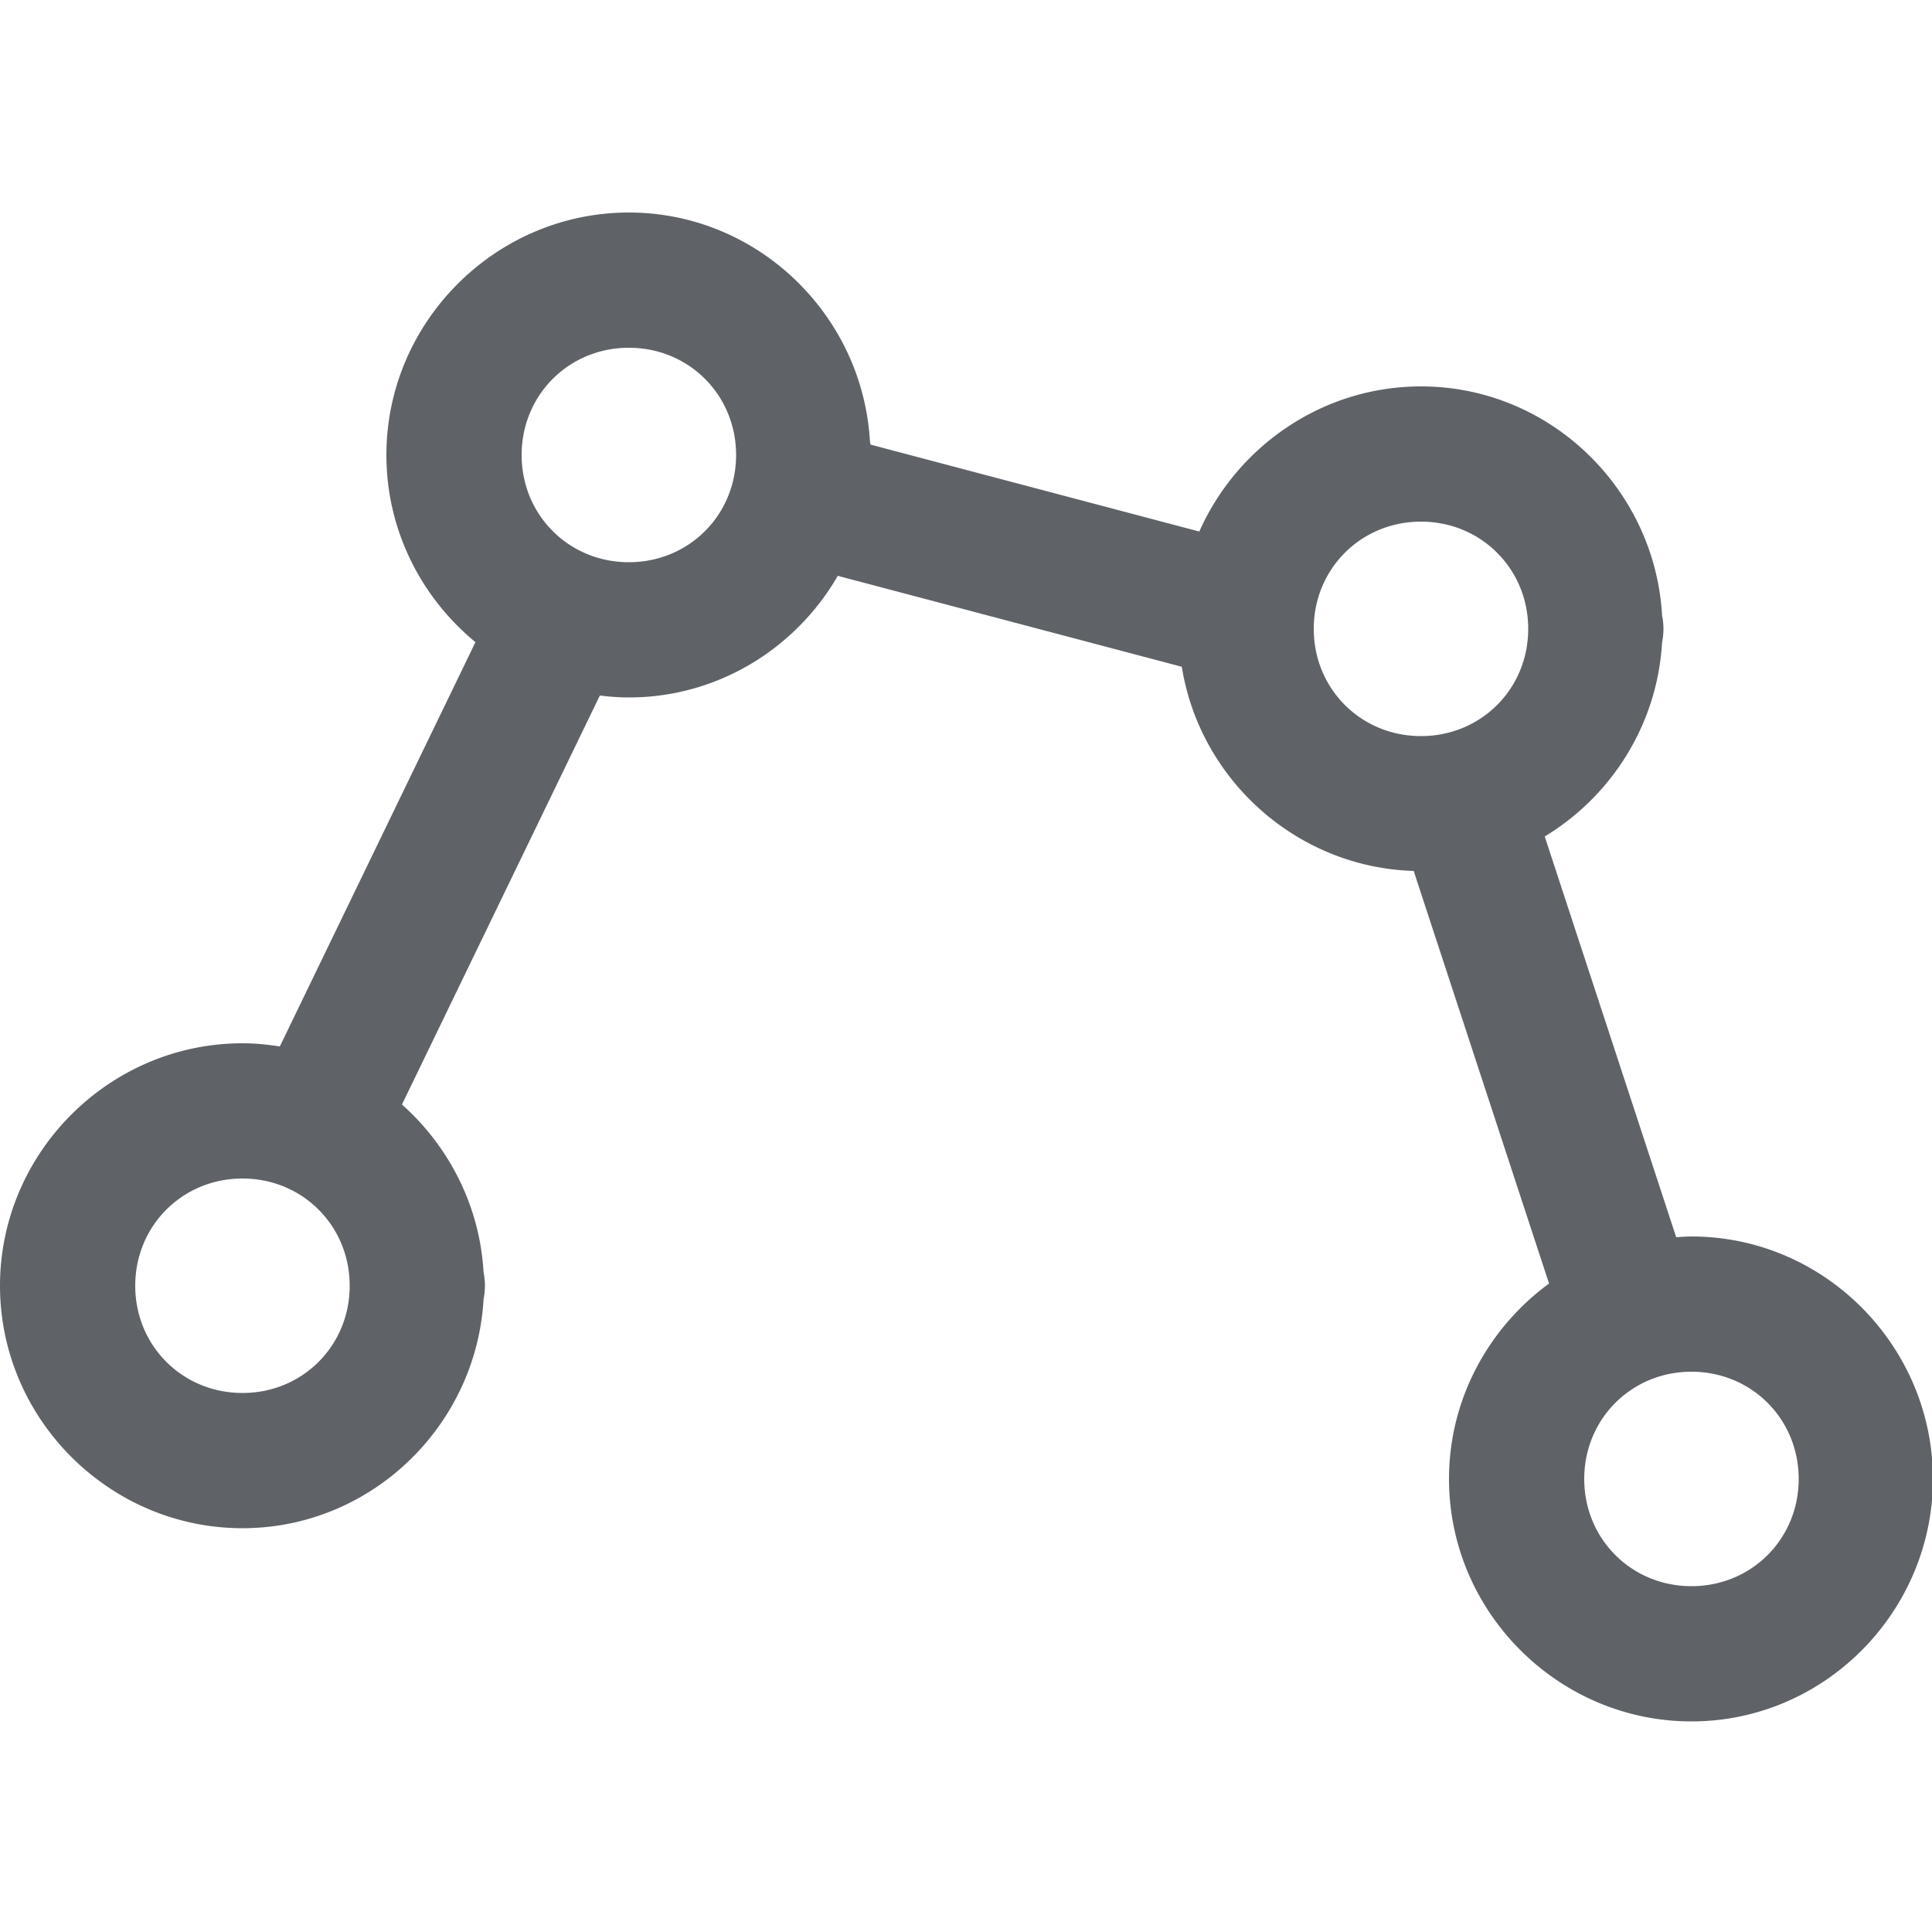 ﻿<?xml version="1.0" encoding="UTF-8" standalone="no"?>
<svg
   xmlns:dc="http://purl.org/dc/elements/1.1/"
   xmlns:cc="http://creativecommons.org/ns#"
   xmlns:rdf="http://www.w3.org/1999/02/22-rdf-syntax-ns#"
   xmlns:svg="http://www.w3.org/2000/svg"
   xmlns="http://www.w3.org/2000/svg"
   xmlns:sodipodi="http://sodipodi.sourceforge.net/DTD/sodipodi-0.dtd"
   xmlns:inkscape="http://www.inkscape.org/namespaces/inkscape"
   version="1.1"
   width="100"
   height="100"
   id="svg4460"
   sodipodi:docname="uEA04-polyline.svg"
   inkscape:version="1.0 (4035a4fb49, 2020-05-01)">
  <path
     id="path916"
     style="color:#000000;font-style:normal;font-variant:normal;font-weight:normal;font-stretch:normal;font-size:medium;line-height:normal;font-family:sans-serif;font-variant-ligatures:normal;font-variant-position:normal;font-variant-caps:normal;font-variant-numeric:normal;font-variant-alternates:normal;font-variant-east-asian:normal;font-feature-settings:normal;font-variation-settings:normal;text-indent:0;text-align:start;text-decoration:none;text-decoration-line:none;text-decoration-style:solid;text-decoration-color:#000000;letter-spacing:normal;word-spacing:normal;text-transform:none;writing-mode:lr-tb;direction:ltr;text-orientation:mixed;dominant-baseline:auto;baseline-shift:baseline;text-anchor:start;white-space:normal;shape-padding:0;shape-margin:0;inline-size:0;clip-rule:nonzero;display:inline;overflow:visible;visibility:visible;isolation:auto;mix-blend-mode:normal;color-interpolation:sRGB;color-interpolation-filters:linearRGB;solid-color:#000000;solid-opacity:1;vector-effect:none;fill:rgb(95, 99, 104);fill-opacity:1;fill-rule:nonzero;stroke:none;stroke-width:7;stroke-linecap:round;stroke-linejoin:round;stroke-miterlimit:4;stroke-dasharray:none;stroke-dashoffset:0;stroke-opacity:1;color-rendering:auto;image-rendering:auto;shape-rendering:auto;text-rendering:auto;enable-background:accumulate;stop-color:#000000"
     d="M 32.551 11 C 25.661 11 20 16.661 20 23.551 C 20 27.437 21.802 30.93 24.609 33.238 L 14.482 54.166 C 13.851 54.066 13.209 54 12.551 54 C 5.661 54 -2.2838852e-07 59.661 0 66.551 C -2.283885e-07 73.44 5.661 79.1 12.551 79.1 C 19.202 79.1 24.656 73.812 25.029 67.248 A 3.5 3.5 0 0 0 25.1 66.551 A 3.5 3.5 0 0 0 25.029 65.854 C 24.834 62.413 23.233 59.332 20.805 57.17 L 31.049 36 C 31.543 36.06 32.042 36.1 32.551 36.1 C 37.164 36.1 41.198 33.554 43.363 29.805 L 61.17 34.512 C 62.104 40.357 67.12 44.896 73.172 45.08 L 80.178 66.436 C 77.052 68.727 75 72.412 75 76.551 C 75 83.44 80.661 89.1 87.551 89.1 C 94.202 89.1 99.656 83.812 100.029 77.248 A 3.5 3.5 0 0 0 100.1 76.551 A 3.5 3.5 0 0 0 100.029 75.854 C 99.656 69.29 94.202 64 87.551 64 C 87.284 64 87.023 64.022 86.76 64.039 L 79.955 43.297 C 83.406 41.206 85.787 37.5 86.029 33.248 A 3.5 3.5 0 0 0 86.1 32.551 A 3.5 3.5 0 0 0 86.029 31.854 C 85.656 25.29 80.202 20 73.551 20 C 68.451 20 64.032 23.106 62.076 27.512 L 45.057 23.012 A 3.5 3.5 0 0 0 45.029 22.854 C 44.656 16.29 39.202 11 32.551 11 z M 32.551 18 C 35.657 18 38.1 20.444 38.1 23.551 C 38.1 26.657 35.657 29.1 32.551 29.1 C 29.444 29.1 27 26.657 27 23.551 C 27 20.444 29.444 18 32.551 18 z M 73.551 27 C 76.657 27 79.1 29.444 79.1 32.551 C 79.1 35.657 76.657 38.1 73.551 38.1 C 70.444 38.1 68 35.657 68 32.551 C 68 29.444 70.444 27 73.551 27 z M 12.551 61 C 15.657 61 18.1 63.444 18.1 66.551 C 18.1 69.657 15.657 72.1 12.551 72.1 C 9.444 72.1 7 69.657 7 66.551 C 7 63.444 9.444 61 12.551 61 z M 87.551 71 C 90.657 71 93.1 73.444 93.1 76.551 C 93.1 79.657 90.657 82.1 87.551 82.1 C 84.444 82.1 82 79.657 82 76.551 C 82 73.444 84.444 71 87.551 71 z " />
  <sodipodi:namedview
     showguides="false"
     pagecolor="#ffffff"
     bordercolor="#666666"
     borderopacity="1"
     objecttolerance="10"
     gridtolerance="10"
     guidetolerance="10"
     inkscape:pageopacity="0"
     inkscape:pageshadow="2"
     inkscape:window-width="1920"
     inkscape:window-height="1017"
     id="namedview11"
     showgrid="false"
     inkscape:zoom="5.7134227"
     inkscape:cx="41.469103"
     inkscape:cy="55.721416"
     inkscape:window-x="-8"
     inkscape:window-y="-8"
     inkscape:window-maximized="1"
     inkscape:current-layer="svg4460"
     inkscape:document-rotation="0" />
  <defs
     id="defs4462" />
</svg>
